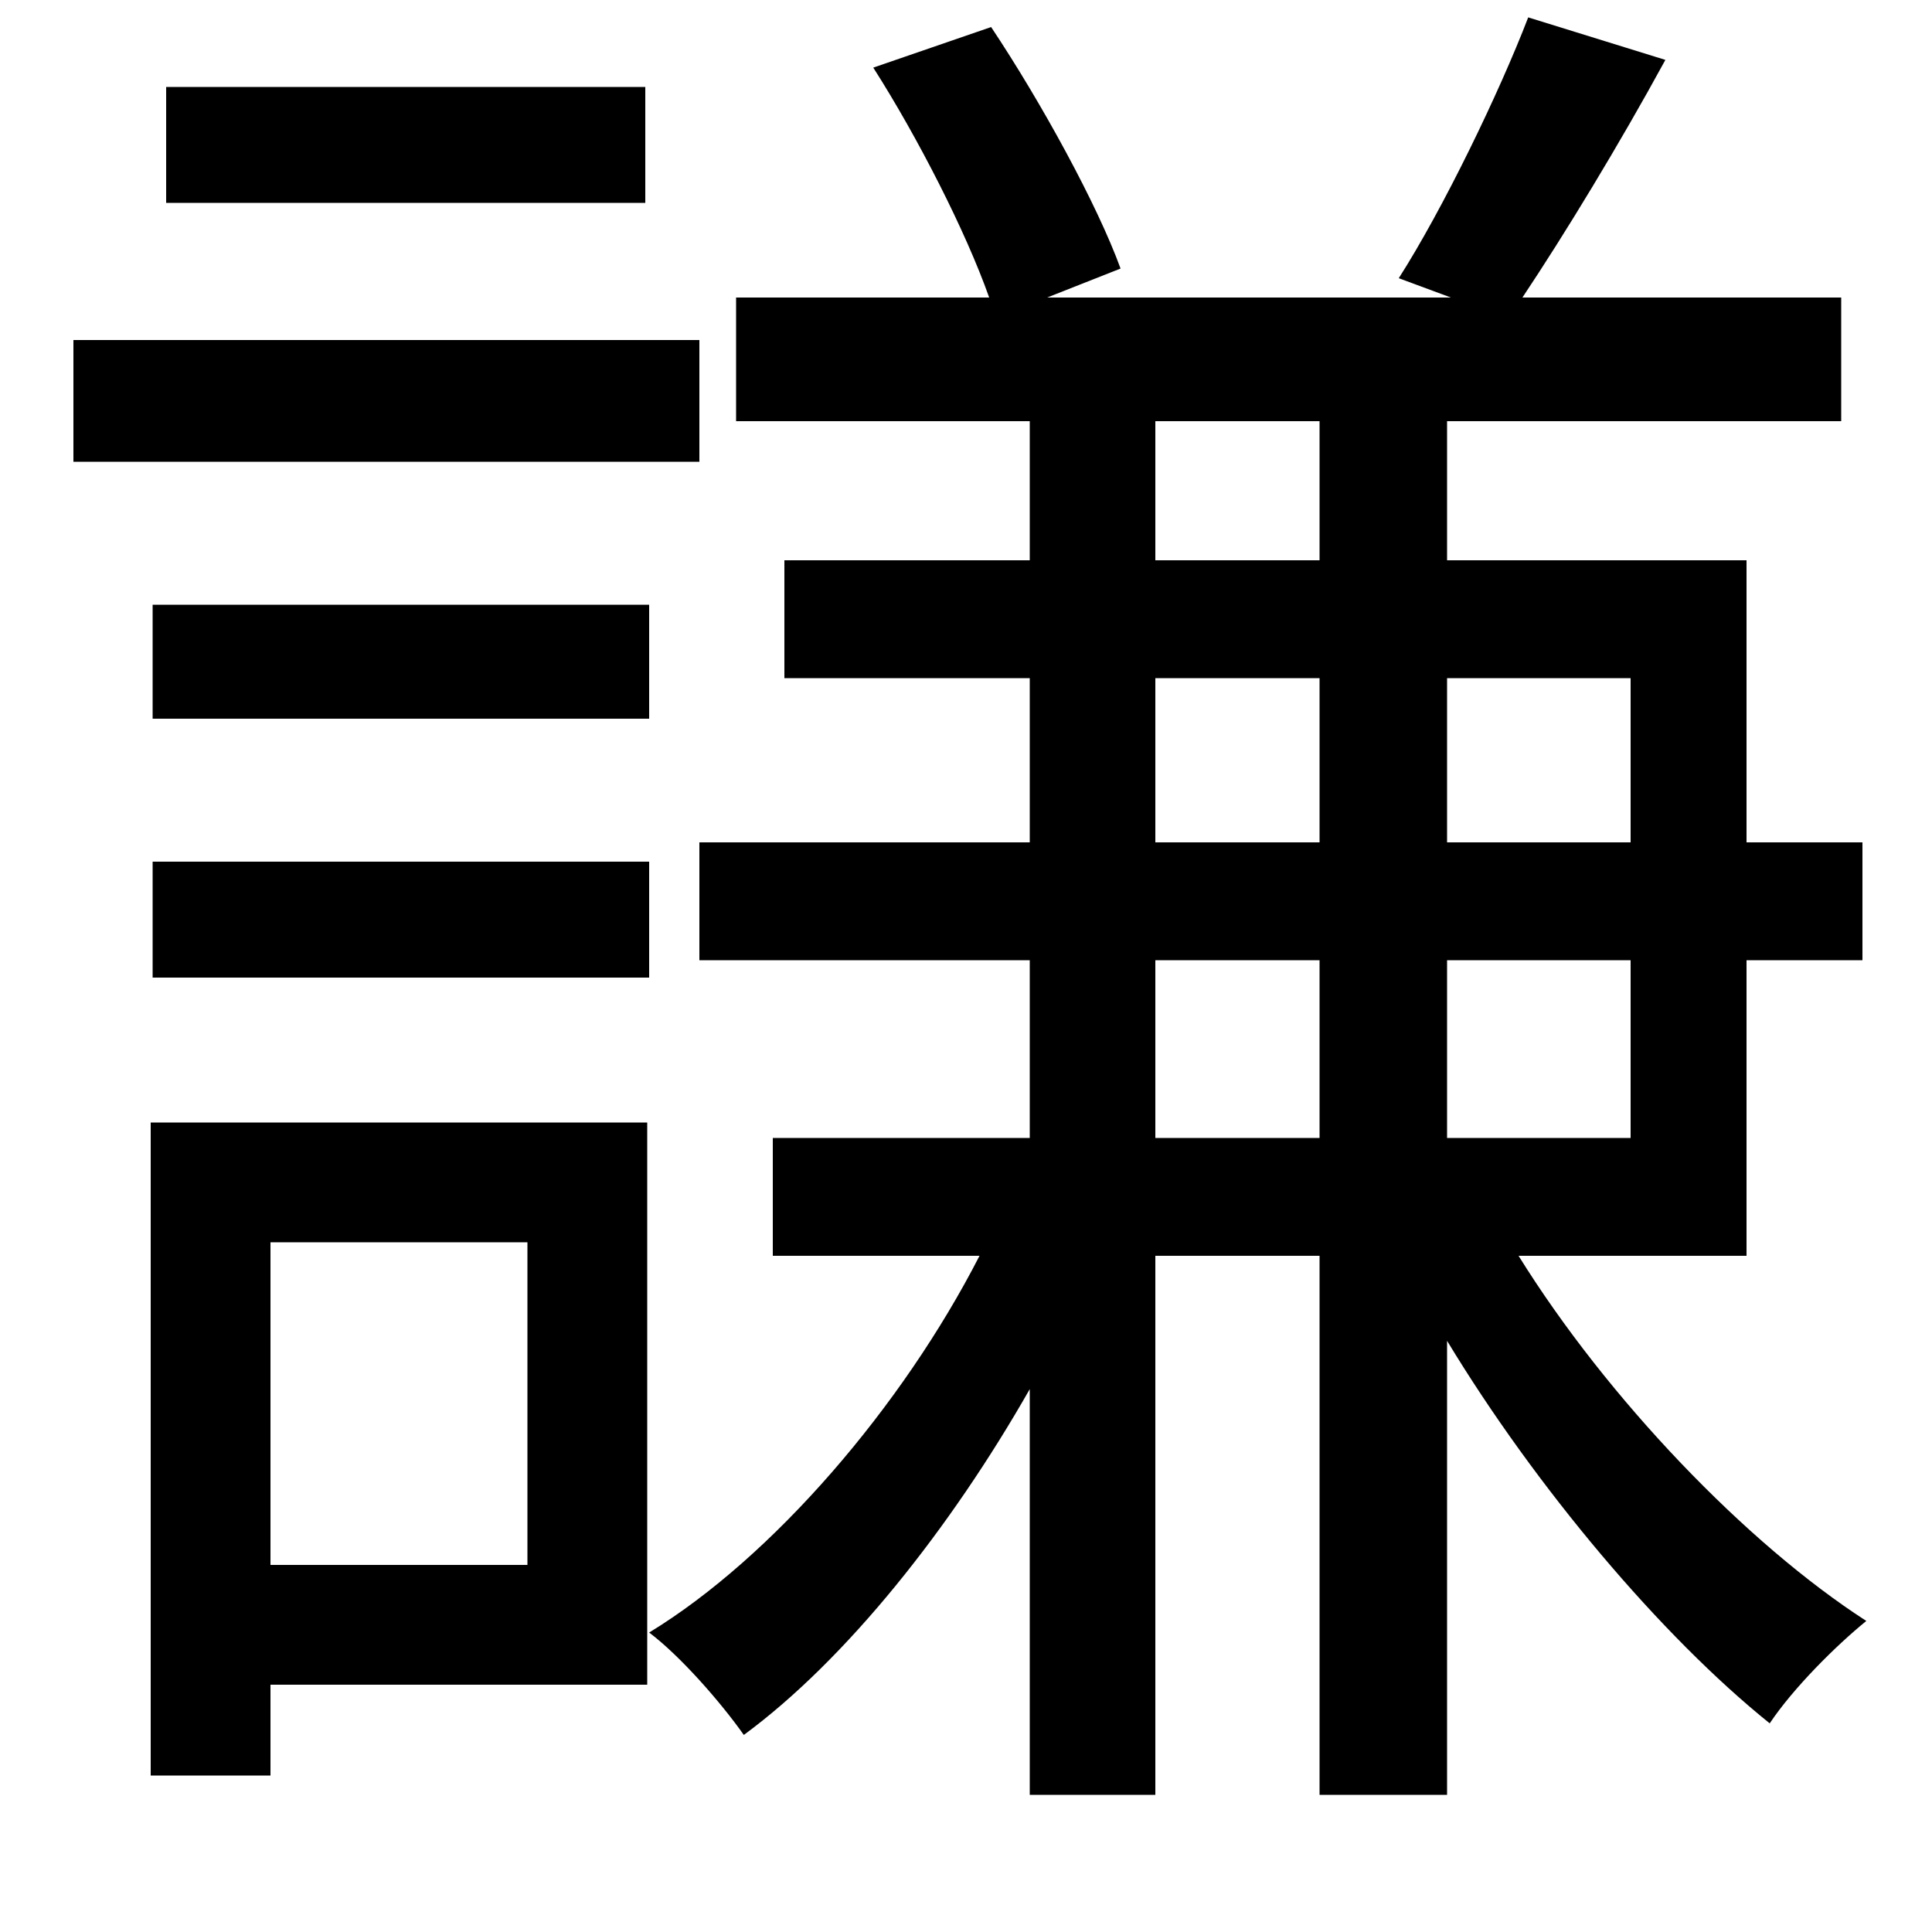 <svg xmlns="http://www.w3.org/2000/svg"
    viewBox="0 0 1000 1000">
  <!--
© 2014-2021 Adobe (http://www.adobe.com/).
Noto is a trademark of Google Inc.
This Font Software is licensed under the SIL Open Font License, Version 1.1. This Font Software is distributed on an "AS IS" BASIS, WITHOUT WARRANTIES OR CONDITIONS OF ANY KIND, either express or implied. See the SIL Open Font License for the specific language, permissions and limitations governing your use of this Font Software.
http://scripts.sil.org/OFL
  -->
<path d="M79 313L79 372 336 372 336 313ZM86 45L86 105 334 105 334 45ZM79 446L79 506 336 506 336 446ZM38 176L38 239 362 239 362 176ZM406 290L406 351 533 351 533 436 362 436 362 497 533 497 533 589 400 589 400 650 507 650C467 728 400 806 336 845 352 857 373 881 385 898 438 859 492 791 533 719L533 929 598 929 598 650 683 650 683 929 749 929 749 694C795 770 860 847 916 892 928 874 950 852 966 839 904 799 832 724 786 650L904 650 904 497 964 497 964 436 904 436 904 290 749 290 749 218 953 218 953 154 788 154C810 121 838 75 862 31L791 9C776 48 747 108 724 144L751 154 542 154 580 139C568 106 539 53 513 14L452 35C475 71 500 120 512 154L381 154 381 218 533 218 533 290ZM598 218L683 218 683 290 598 290ZM598 497L683 497 683 589 598 589ZM598 436L598 351 683 351 683 436ZM749 497L844 497 844 589 749 589ZM749 436L749 351 844 351 844 436ZM78 581L78 919 140 919 140 872 335 872 335 581ZM140 643L273 643 273 810 140 810Z"/>
</svg>